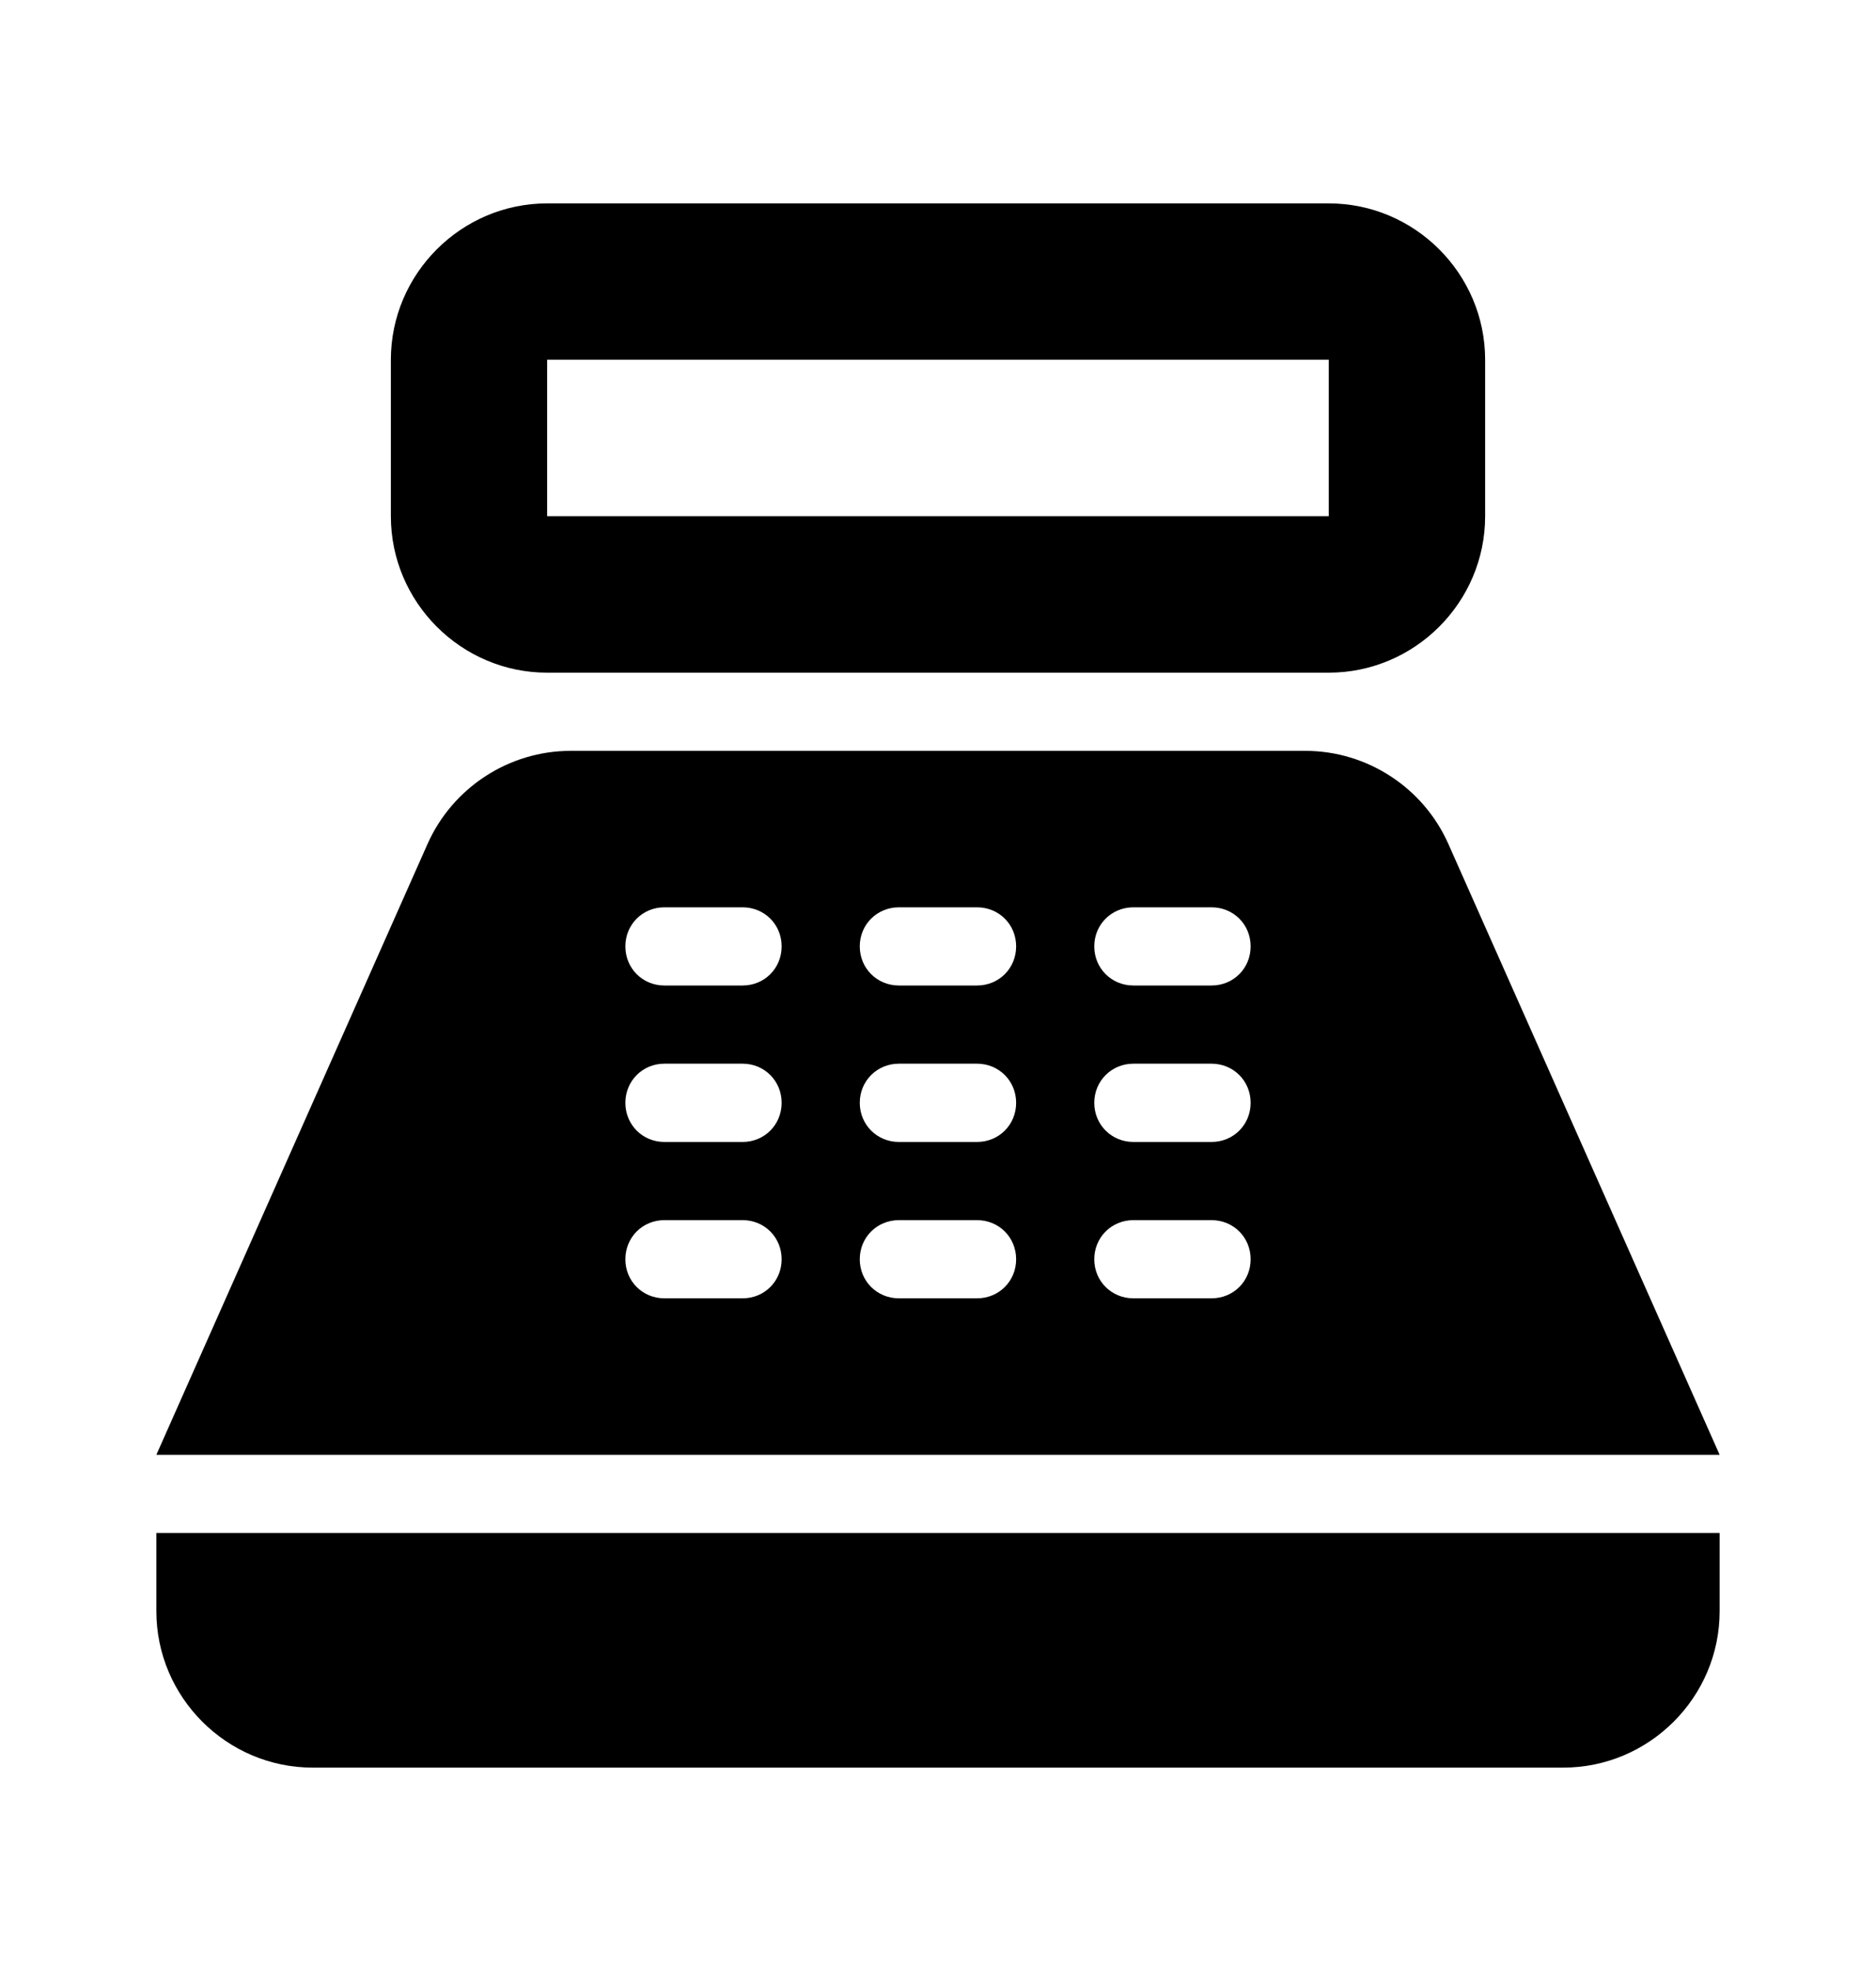 <svg width="20" height="21" viewBox="0 0 20 21" fill="none" xmlns="http://www.w3.org/2000/svg">
<path d="M14.166 2.167H5.833C4.917 2.167 4.167 2.917 4.167 3.833V5.5C4.167 6.417 4.917 7.167 5.833 7.167H14.166C15.083 7.167 15.833 6.417 15.833 5.5V3.833C15.833 2.917 15.083 2.167 14.166 2.167ZM14.166 5.5H5.833V3.833H14.166V5.5ZM16.666 18.833H3.333C2.417 18.833 1.667 18.083 1.667 17.167V16.333H18.333V17.167C18.333 18.083 17.583 18.833 16.666 18.833ZM15.441 8.992C15.175 8.392 14.575 8 13.916 8H6.083C5.425 8 4.825 8.392 4.558 8.992L1.667 15.5H18.333L15.441 8.992ZM7.917 13.833H7.083C6.85 13.833 6.667 13.65 6.667 13.417C6.667 13.183 6.85 13 7.083 13H7.917C8.15 13 8.333 13.183 8.333 13.417C8.333 13.65 8.15 13.833 7.917 13.833ZM7.917 12.167H7.083C6.85 12.167 6.667 11.983 6.667 11.75C6.667 11.517 6.85 11.333 7.083 11.333H7.917C8.15 11.333 8.333 11.517 8.333 11.75C8.333 11.983 8.15 12.167 7.917 12.167ZM7.917 10.5H7.083C6.85 10.5 6.667 10.317 6.667 10.083C6.667 9.85 6.85 9.667 7.083 9.667H7.917C8.15 9.667 8.333 9.85 8.333 10.083C8.333 10.317 8.15 10.5 7.917 10.5ZM10.416 13.833H9.583C9.35 13.833 9.166 13.65 9.166 13.417C9.166 13.183 9.35 13 9.583 13H10.416C10.65 13 10.833 13.183 10.833 13.417C10.833 13.65 10.65 13.833 10.416 13.833ZM10.416 12.167H9.583C9.35 12.167 9.166 11.983 9.166 11.75C9.166 11.517 9.35 11.333 9.583 11.333H10.416C10.65 11.333 10.833 11.517 10.833 11.75C10.833 11.983 10.65 12.167 10.416 12.167ZM10.416 10.5H9.583C9.35 10.5 9.166 10.317 9.166 10.083C9.166 9.85 9.35 9.667 9.583 9.667H10.416C10.65 9.667 10.833 9.85 10.833 10.083C10.833 10.317 10.65 10.5 10.416 10.5ZM12.916 13.833H12.083C11.85 13.833 11.666 13.65 11.666 13.417C11.666 13.183 11.85 13 12.083 13H12.916C13.15 13 13.333 13.183 13.333 13.417C13.333 13.65 13.15 13.833 12.916 13.833ZM12.916 12.167H12.083C11.85 12.167 11.666 11.983 11.666 11.75C11.666 11.517 11.85 11.333 12.083 11.333H12.916C13.15 11.333 13.333 11.517 13.333 11.75C13.333 11.983 13.15 12.167 12.916 12.167ZM12.916 10.5H12.083C11.85 10.5 11.666 10.317 11.666 10.083C11.666 9.85 11.85 9.667 12.083 9.667H12.916C13.15 9.667 13.333 9.85 13.333 10.083C13.333 10.317 13.15 10.5 12.916 10.5Z" fill="currentColor"/>
</svg>
